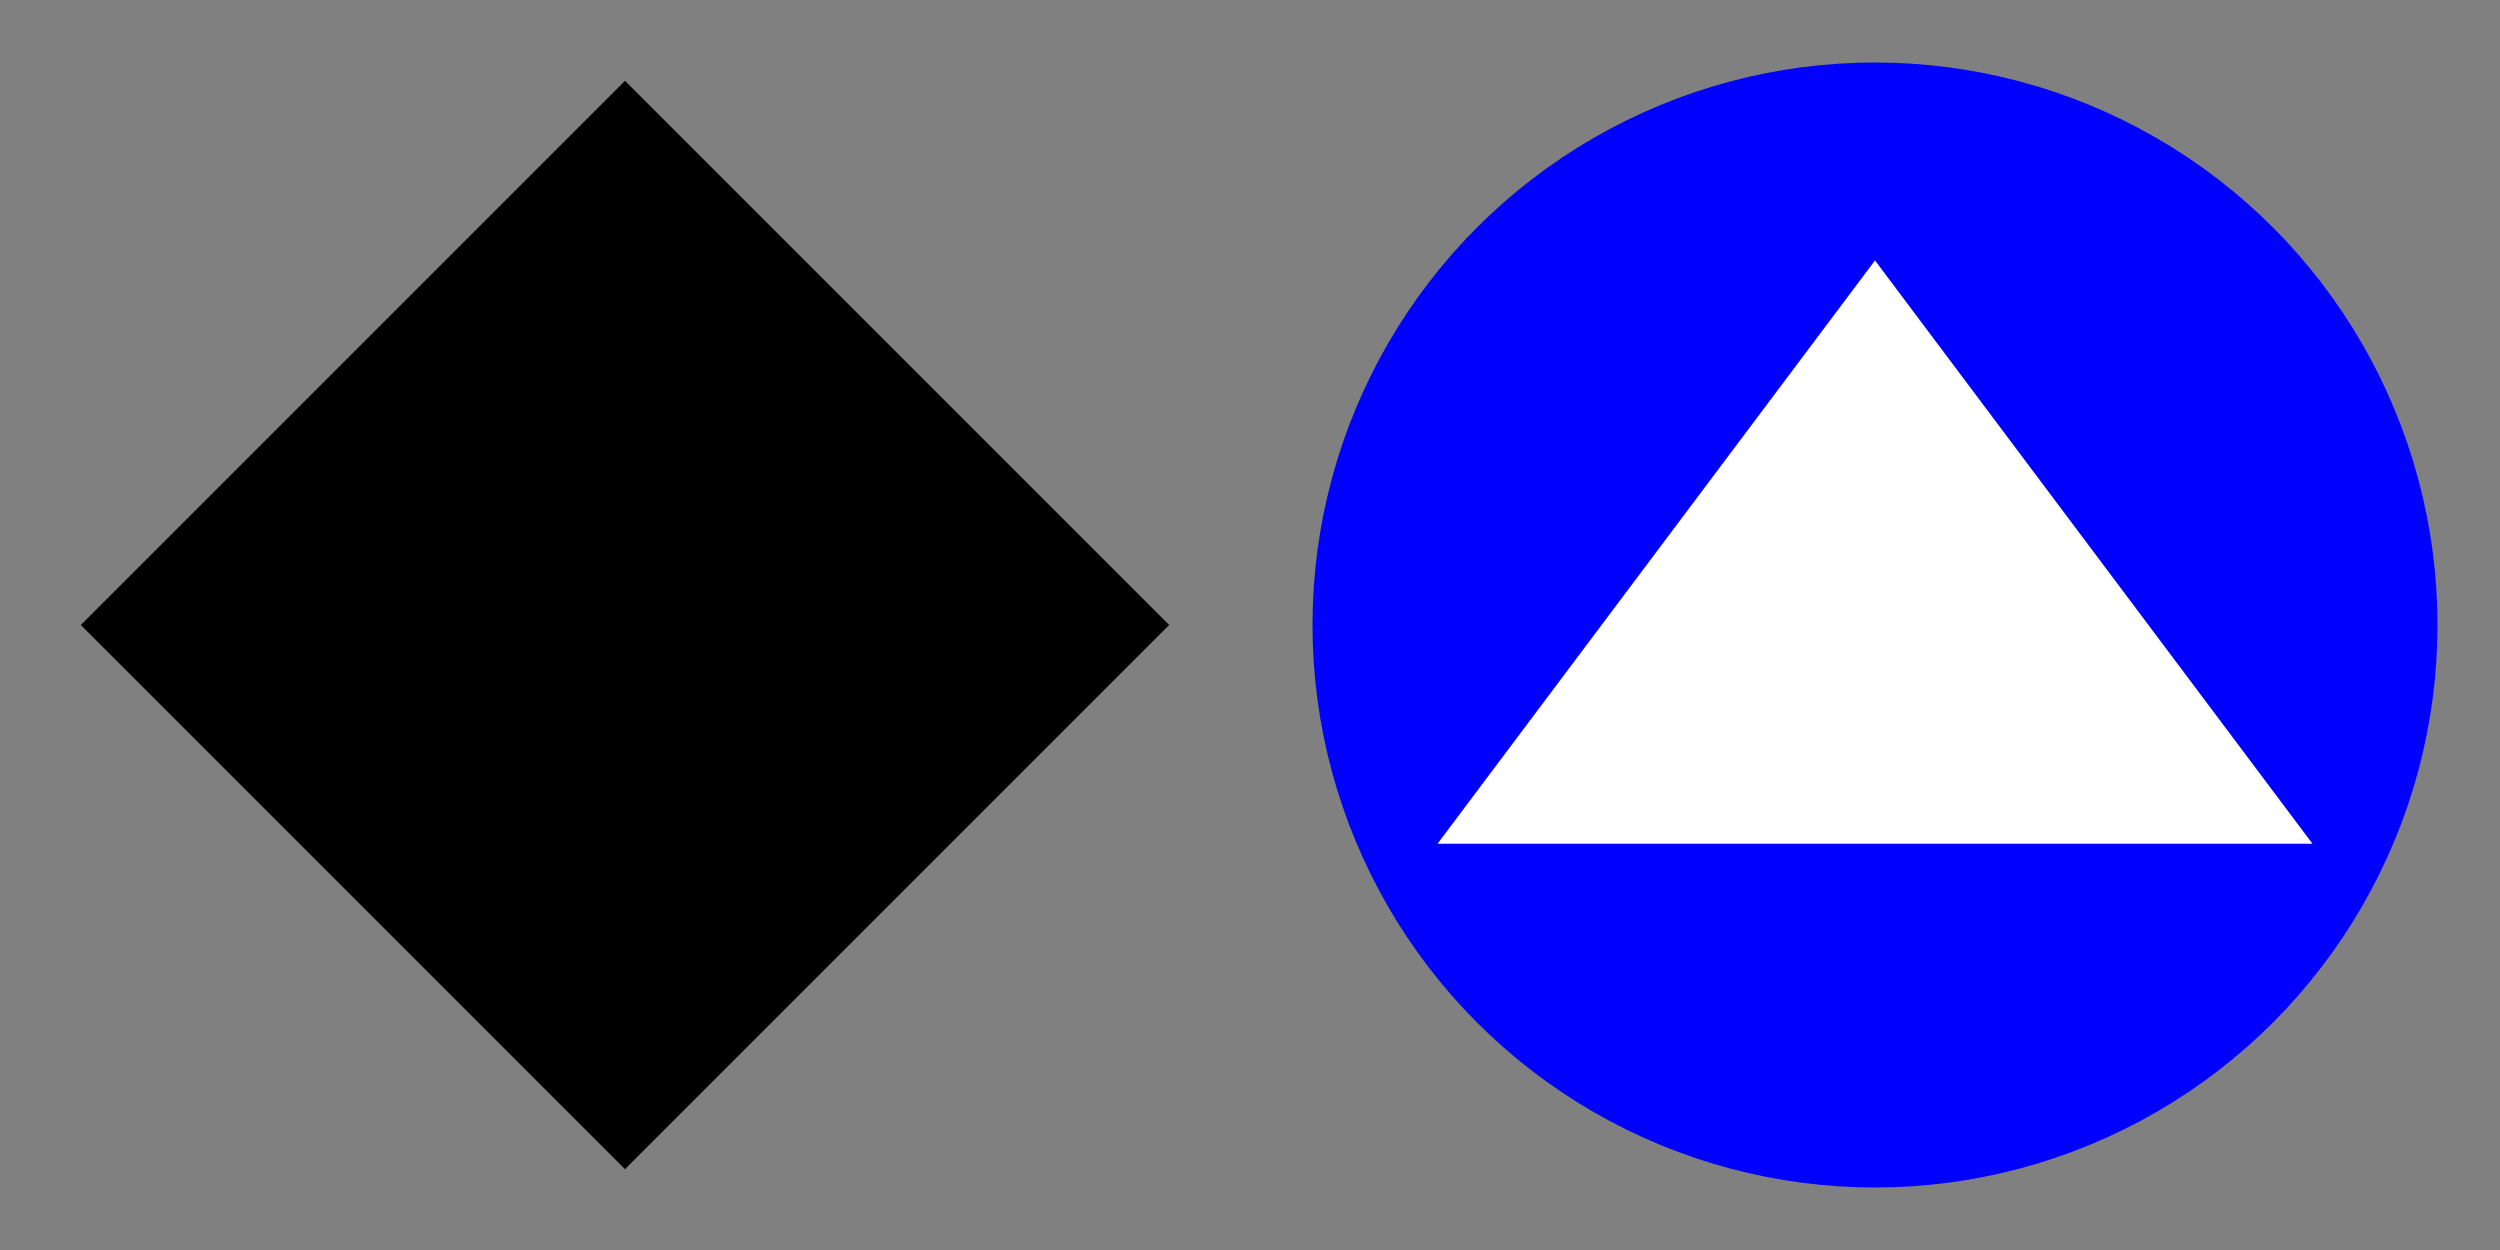 <?xml version="1.0"?>
<svg width="200" height="100" version="1.1" xmlns="http://www.w3.org/2000/svg">
	<rect width="100%" height="100%" fill="#808080" stroke="none"/>
	<polygon points="50 10 10 50 50 90 90 50" stroke="black" fill="black" stroke-width="5"/>
	<circle cx="150" cy="50" r="40" stroke="blue" fill="blue" stroke-width="10"/>
	<polygon points="120 65 180 65 150 25" stroke="white" fill="white" stroke-width="5"/>
</svg>